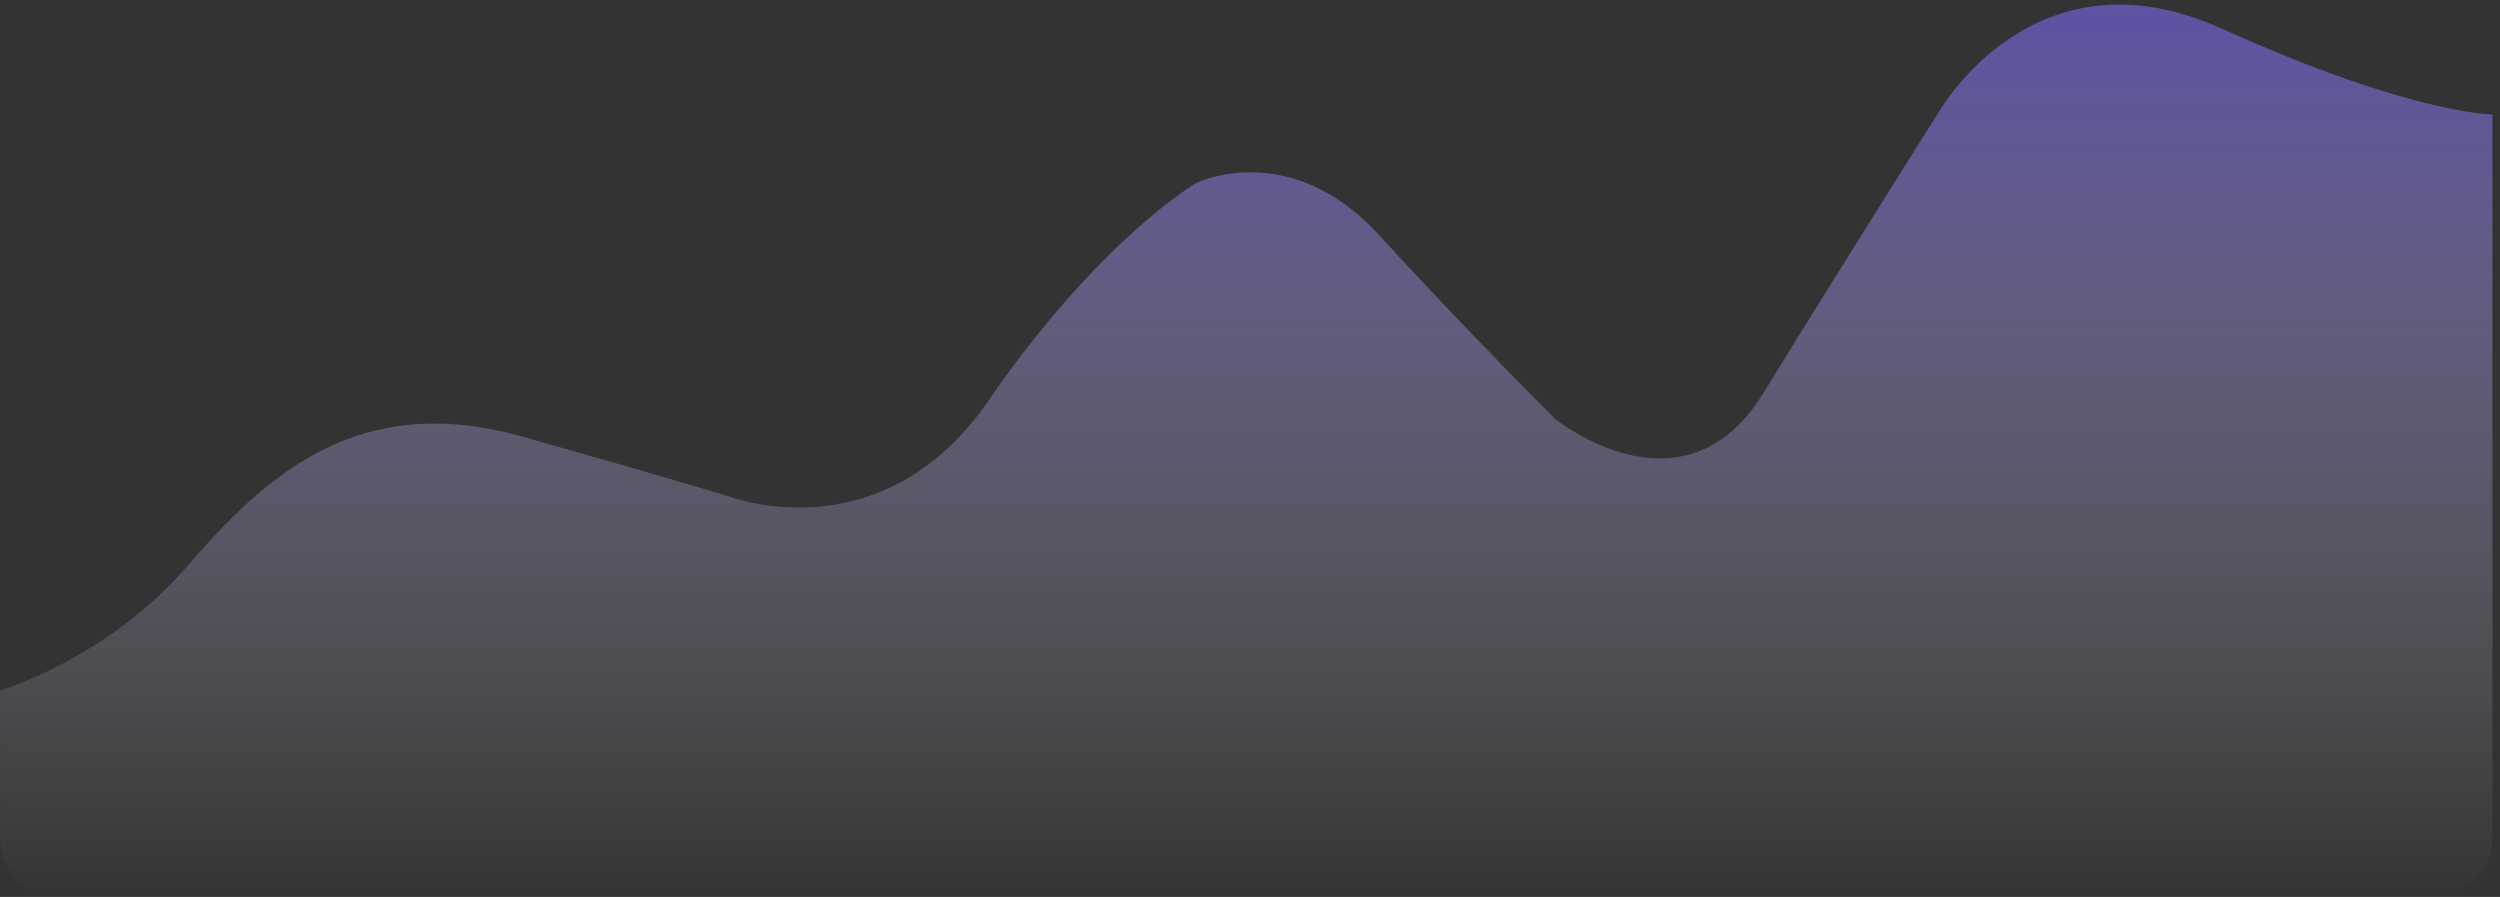 <svg width="262" height="94" viewBox="0 0 262 94" fill="none" xmlns="http://www.w3.org/2000/svg">
<rect x="0" y="0" width="262" height="94" fill="#333333" stroke="none"/>
<g opacity="0.6">
<path fill-rule="evenodd" clip-rule="evenodd" d="M0.015 72.374C0.015 72.374 11.236 69.018 19.532 59.432C27.828 49.846 37.503 40.87 54.827 45.777C72.152 50.685 76.751 52.132 76.751 52.132C76.751 52.132 93.052 58.232 104.121 41.203C115.791 24.633 125.439 19.135 125.439 19.135C125.439 19.135 135.226 14.466 144.495 24.604C153.765 34.742 162.975 43.892 162.975 43.892C162.975 43.892 176.412 54.833 184.795 41.203C193.178 27.573 203.031 11.996 203.031 11.996C203.031 11.996 212.921 -5.998 232.837 2.999C252.752 11.996 261.205 11.996 261.205 11.996V87.909C261.205 91.222 258.519 93.909 255.205 93.909H6.015C2.701 93.909 0.015 91.222 0.015 87.909V72.374Z" fill="url(#paint0_linear_26669_34936)"/>
<path fill-rule="evenodd" clip-rule="evenodd" d="M0.015 72.374C0.015 72.374 11.236 69.018 19.532 59.432C27.828 49.846 37.503 40.87 54.827 45.777C72.152 50.685 76.751 52.132 76.751 52.132C76.751 52.132 93.052 58.232 104.121 41.203C115.791 24.633 125.439 19.135 125.439 19.135C125.439 19.135 135.226 14.466 144.495 24.604C153.765 34.742 162.975 43.892 162.975 43.892C162.975 43.892 176.412 54.833 184.795 41.203C193.178 27.573 203.031 11.996 203.031 11.996C203.031 11.996 212.921 -5.998 232.837 2.999C252.752 11.996 261.205 11.996 261.205 11.996V87.909C261.205 91.222 258.519 93.909 255.205 93.909H6.015C2.701 93.909 0.015 91.222 0.015 87.909V72.374Z" fill="url(#paint1_linear_26669_34936)"/>
</g>
<defs>
<linearGradient id="paint0_linear_26669_34936" x1="0.015" y1="0" x2="0.015" y2="93.909" gradientUnits="userSpaceOnUse">
<stop stop-color="#7466F0"/>
<stop offset="1" stop-color="white" stop-opacity="0.01"/>
</linearGradient>
<linearGradient id="paint1_linear_26669_34936" x1="0.015" y1="0" x2="0.015" y2="93.909" gradientUnits="userSpaceOnUse">
<stop offset="0.011" stop-color="white" stop-opacity="0.01"/>
<stop offset="1" stop-opacity="0.01"/>
</linearGradient>
</defs>
</svg>
